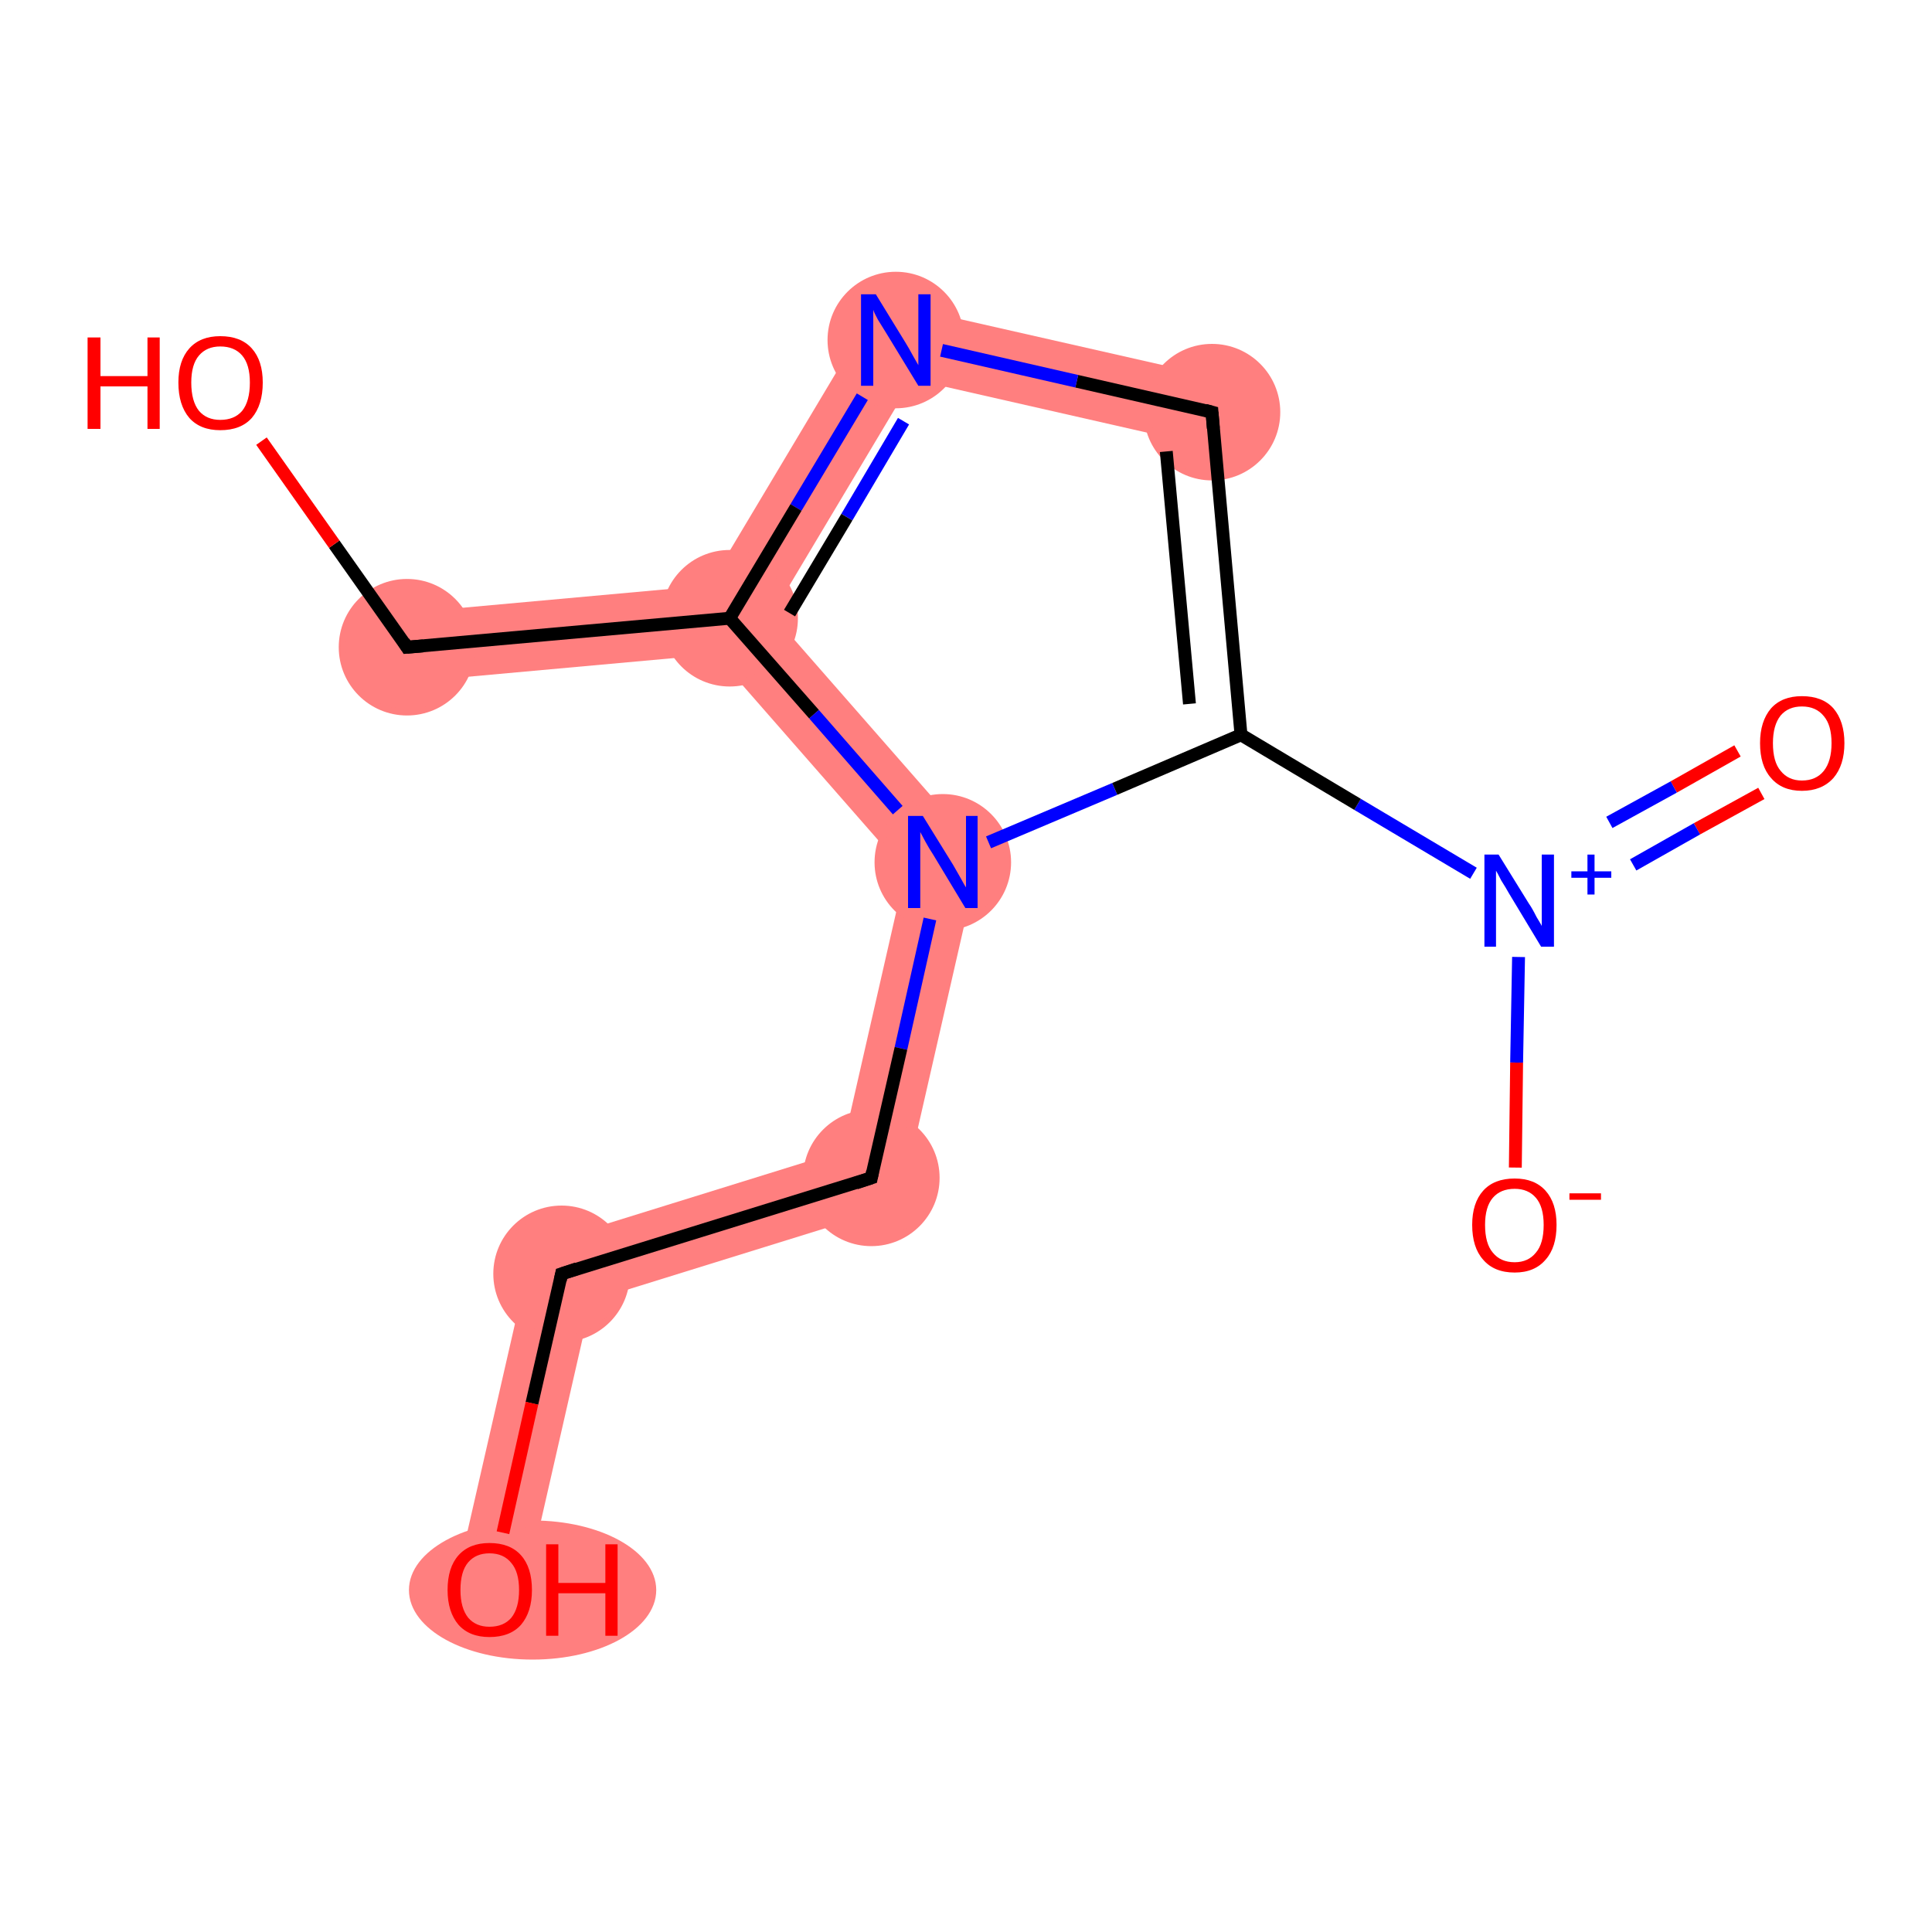 <?xml version='1.0' encoding='iso-8859-1'?>
<svg version='1.1' baseProfile='full'
              xmlns='http://www.w3.org/2000/svg'
                      xmlns:rdkit='http://www.rdkit.org/xml'
                      xmlns:xlink='http://www.w3.org/1999/xlink'
                  xml:space='preserve'
width='300px' height='300px' viewBox='0 0 300 300'>
<!-- END OF HEADER -->
<rect style='opacity:1.0;fill:#FFFFFF;stroke:none' width='300.0' height='300.0' x='0.0' y='0.0'> </rect>
<path class='bond-4 atom-4 atom-5' d='M 136.5,46.7 L 189.4,58.7 L 187.0,69.2 L 141.7,58.9 Z' style='fill:#FF7F7F;fill-rule:evenodd;fill-opacity:1;stroke:#FF7F7F;stroke-width:0.0px;stroke-linecap:butt;stroke-linejoin:miter;stroke-opacity:1;' />
<path class='bond-5 atom-5 atom-6' d='M 136.5,46.7 L 141.7,58.9 L 119.9,95.4 L 113.3,96.0 L 110.1,90.9 Z' style='fill:#FF7F7F;fill-rule:evenodd;fill-opacity:1;stroke:#FF7F7F;stroke-width:0.0px;stroke-linecap:butt;stroke-linejoin:miter;stroke-opacity:1;' />
<path class='bond-6 atom-6 atom-7' d='M 110.1,90.9 L 113.3,96.0 L 111.1,101.6 L 63.7,105.9 L 62.7,95.2 Z' style='fill:#FF7F7F;fill-rule:evenodd;fill-opacity:1;stroke:#FF7F7F;stroke-width:0.0px;stroke-linecap:butt;stroke-linejoin:miter;stroke-opacity:1;' />
<path class='bond-8 atom-6 atom-9' d='M 119.9,95.4 L 152.3,132.4 L 140.6,135.3 L 111.1,101.6 L 113.3,96.0 Z' style='fill:#FF7F7F;fill-rule:evenodd;fill-opacity:1;stroke:#FF7F7F;stroke-width:0.0px;stroke-linecap:butt;stroke-linejoin:miter;stroke-opacity:1;' />
<path class='bond-9 atom-9 atom-10' d='M 152.3,132.4 L 139.8,187.1 L 130.7,178.7 L 140.6,135.3 Z' style='fill:#FF7F7F;fill-rule:evenodd;fill-opacity:1;stroke:#FF7F7F;stroke-width:0.0px;stroke-linecap:butt;stroke-linejoin:miter;stroke-opacity:1;' />
<path class='bond-10 atom-10 atom-11' d='M 130.7,178.7 L 139.8,187.1 L 91.8,202.0 L 82.7,193.6 Z' style='fill:#FF7F7F;fill-rule:evenodd;fill-opacity:1;stroke:#FF7F7F;stroke-width:0.0px;stroke-linecap:butt;stroke-linejoin:miter;stroke-opacity:1;' />
<path class='bond-11 atom-11 atom-12' d='M 82.7,193.6 L 91.8,202.0 L 81.3,248.0 L 70.8,245.6 Z' style='fill:#FF7F7F;fill-rule:evenodd;fill-opacity:1;stroke:#FF7F7F;stroke-width:0.0px;stroke-linecap:butt;stroke-linejoin:miter;stroke-opacity:1;' />
<ellipse cx='188.2' cy='64.0' rx='10.1' ry='10.1' class='atom-4'  style='fill:#FF7F7F;fill-rule:evenodd;stroke:#FF7F7F;stroke-width:1.0px;stroke-linecap:butt;stroke-linejoin:miter;stroke-opacity:1' />
<ellipse cx='139.1' cy='52.8' rx='10.1' ry='10.1' class='atom-5'  style='fill:#FF7F7F;fill-rule:evenodd;stroke:#FF7F7F;stroke-width:1.0px;stroke-linecap:butt;stroke-linejoin:miter;stroke-opacity:1' />
<ellipse cx='113.3' cy='96.0' rx='10.1' ry='10.1' class='atom-6'  style='fill:#FF7F7F;fill-rule:evenodd;stroke:#FF7F7F;stroke-width:1.0px;stroke-linecap:butt;stroke-linejoin:miter;stroke-opacity:1' />
<ellipse cx='63.2' cy='100.5' rx='10.1' ry='10.1' class='atom-7'  style='fill:#FF7F7F;fill-rule:evenodd;stroke:#FF7F7F;stroke-width:1.0px;stroke-linecap:butt;stroke-linejoin:miter;stroke-opacity:1' />
<ellipse cx='146.4' cy='133.9' rx='10.1' ry='10.1' class='atom-9'  style='fill:#FF7F7F;fill-rule:evenodd;stroke:#FF7F7F;stroke-width:1.0px;stroke-linecap:butt;stroke-linejoin:miter;stroke-opacity:1' />
<ellipse cx='135.3' cy='182.9' rx='10.1' ry='10.1' class='atom-10'  style='fill:#FF7F7F;fill-rule:evenodd;stroke:#FF7F7F;stroke-width:1.0px;stroke-linecap:butt;stroke-linejoin:miter;stroke-opacity:1' />
<ellipse cx='87.2' cy='197.8' rx='10.1' ry='10.1' class='atom-11'  style='fill:#FF7F7F;fill-rule:evenodd;stroke:#FF7F7F;stroke-width:1.0px;stroke-linecap:butt;stroke-linejoin:miter;stroke-opacity:1' />
<ellipse cx='82.7' cy='246.9' rx='18.7' ry='10.3' class='atom-12'  style='fill:#FF7F7F;fill-rule:evenodd;stroke:#FF7F7F;stroke-width:1.0px;stroke-linecap:butt;stroke-linejoin:miter;stroke-opacity:1' />
<path class='bond-0 atom-0 atom-1' d='M 273.5,123.2 L 263.5,128.7' style='fill:none;fill-rule:evenodd;stroke:#FF0000;stroke-width:2.0px;stroke-linecap:butt;stroke-linejoin:miter;stroke-opacity:1' />
<path class='bond-0 atom-0 atom-1' d='M 263.5,128.7 L 253.6,134.3' style='fill:none;fill-rule:evenodd;stroke:#0000FF;stroke-width:2.0px;stroke-linecap:butt;stroke-linejoin:miter;stroke-opacity:1' />
<path class='bond-0 atom-0 atom-1' d='M 269.8,116.6 L 259.9,122.2' style='fill:none;fill-rule:evenodd;stroke:#FF0000;stroke-width:2.0px;stroke-linecap:butt;stroke-linejoin:miter;stroke-opacity:1' />
<path class='bond-0 atom-0 atom-1' d='M 259.9,122.2 L 249.9,127.7' style='fill:none;fill-rule:evenodd;stroke:#0000FF;stroke-width:2.0px;stroke-linecap:butt;stroke-linejoin:miter;stroke-opacity:1' />
<path class='bond-1 atom-1 atom-2' d='M 235.8,148.6 L 235.5,165.0' style='fill:none;fill-rule:evenodd;stroke:#0000FF;stroke-width:2.0px;stroke-linecap:butt;stroke-linejoin:miter;stroke-opacity:1' />
<path class='bond-1 atom-1 atom-2' d='M 235.5,165.0 L 235.3,181.3' style='fill:none;fill-rule:evenodd;stroke:#FF0000;stroke-width:2.0px;stroke-linecap:butt;stroke-linejoin:miter;stroke-opacity:1' />
<path class='bond-2 atom-1 atom-3' d='M 228.8,135.6 L 210.8,124.9' style='fill:none;fill-rule:evenodd;stroke:#0000FF;stroke-width:2.0px;stroke-linecap:butt;stroke-linejoin:miter;stroke-opacity:1' />
<path class='bond-2 atom-1 atom-3' d='M 210.8,124.9 L 192.7,114.1' style='fill:none;fill-rule:evenodd;stroke:#000000;stroke-width:2.0px;stroke-linecap:butt;stroke-linejoin:miter;stroke-opacity:1' />
<path class='bond-3 atom-3 atom-4' d='M 192.7,114.1 L 188.2,64.0' style='fill:none;fill-rule:evenodd;stroke:#000000;stroke-width:2.0px;stroke-linecap:butt;stroke-linejoin:miter;stroke-opacity:1' />
<path class='bond-3 atom-3 atom-4' d='M 184.7,109.3 L 181.1,70.1' style='fill:none;fill-rule:evenodd;stroke:#000000;stroke-width:2.0px;stroke-linecap:butt;stroke-linejoin:miter;stroke-opacity:1' />
<path class='bond-4 atom-4 atom-5' d='M 188.2,64.0 L 167.2,59.2' style='fill:none;fill-rule:evenodd;stroke:#000000;stroke-width:2.0px;stroke-linecap:butt;stroke-linejoin:miter;stroke-opacity:1' />
<path class='bond-4 atom-4 atom-5' d='M 167.2,59.2 L 146.2,54.4' style='fill:none;fill-rule:evenodd;stroke:#0000FF;stroke-width:2.0px;stroke-linecap:butt;stroke-linejoin:miter;stroke-opacity:1' />
<path class='bond-5 atom-5 atom-6' d='M 133.9,61.6 L 123.6,78.8' style='fill:none;fill-rule:evenodd;stroke:#0000FF;stroke-width:2.0px;stroke-linecap:butt;stroke-linejoin:miter;stroke-opacity:1' />
<path class='bond-5 atom-5 atom-6' d='M 123.6,78.8 L 113.3,96.0' style='fill:none;fill-rule:evenodd;stroke:#000000;stroke-width:2.0px;stroke-linecap:butt;stroke-linejoin:miter;stroke-opacity:1' />
<path class='bond-5 atom-5 atom-6' d='M 140.3,65.4 L 131.5,80.3' style='fill:none;fill-rule:evenodd;stroke:#0000FF;stroke-width:2.0px;stroke-linecap:butt;stroke-linejoin:miter;stroke-opacity:1' />
<path class='bond-5 atom-5 atom-6' d='M 131.5,80.3 L 122.6,95.2' style='fill:none;fill-rule:evenodd;stroke:#000000;stroke-width:2.0px;stroke-linecap:butt;stroke-linejoin:miter;stroke-opacity:1' />
<path class='bond-6 atom-6 atom-7' d='M 113.3,96.0 L 63.2,100.5' style='fill:none;fill-rule:evenodd;stroke:#000000;stroke-width:2.0px;stroke-linecap:butt;stroke-linejoin:miter;stroke-opacity:1' />
<path class='bond-7 atom-7 atom-8' d='M 63.2,100.5 L 51.9,84.5' style='fill:none;fill-rule:evenodd;stroke:#000000;stroke-width:2.0px;stroke-linecap:butt;stroke-linejoin:miter;stroke-opacity:1' />
<path class='bond-7 atom-7 atom-8' d='M 51.9,84.5 L 40.6,68.5' style='fill:none;fill-rule:evenodd;stroke:#FF0000;stroke-width:2.0px;stroke-linecap:butt;stroke-linejoin:miter;stroke-opacity:1' />
<path class='bond-8 atom-6 atom-9' d='M 113.3,96.0 L 126.4,110.9' style='fill:none;fill-rule:evenodd;stroke:#000000;stroke-width:2.0px;stroke-linecap:butt;stroke-linejoin:miter;stroke-opacity:1' />
<path class='bond-8 atom-6 atom-9' d='M 126.4,110.9 L 139.4,125.8' style='fill:none;fill-rule:evenodd;stroke:#0000FF;stroke-width:2.0px;stroke-linecap:butt;stroke-linejoin:miter;stroke-opacity:1' />
<path class='bond-9 atom-9 atom-10' d='M 144.4,142.7 L 139.9,162.8' style='fill:none;fill-rule:evenodd;stroke:#0000FF;stroke-width:2.0px;stroke-linecap:butt;stroke-linejoin:miter;stroke-opacity:1' />
<path class='bond-9 atom-9 atom-10' d='M 139.9,162.8 L 135.3,182.9' style='fill:none;fill-rule:evenodd;stroke:#000000;stroke-width:2.0px;stroke-linecap:butt;stroke-linejoin:miter;stroke-opacity:1' />
<path class='bond-10 atom-10 atom-11' d='M 135.3,182.9 L 87.2,197.8' style='fill:none;fill-rule:evenodd;stroke:#000000;stroke-width:2.0px;stroke-linecap:butt;stroke-linejoin:miter;stroke-opacity:1' />
<path class='bond-11 atom-11 atom-12' d='M 87.2,197.8 L 82.6,217.9' style='fill:none;fill-rule:evenodd;stroke:#000000;stroke-width:2.0px;stroke-linecap:butt;stroke-linejoin:miter;stroke-opacity:1' />
<path class='bond-11 atom-11 atom-12' d='M 82.6,217.9 L 78.1,238.0' style='fill:none;fill-rule:evenodd;stroke:#FF0000;stroke-width:2.0px;stroke-linecap:butt;stroke-linejoin:miter;stroke-opacity:1' />
<path class='bond-12 atom-9 atom-3' d='M 153.5,130.8 L 173.1,122.5' style='fill:none;fill-rule:evenodd;stroke:#0000FF;stroke-width:2.0px;stroke-linecap:butt;stroke-linejoin:miter;stroke-opacity:1' />
<path class='bond-12 atom-9 atom-3' d='M 173.1,122.5 L 192.7,114.1' style='fill:none;fill-rule:evenodd;stroke:#000000;stroke-width:2.0px;stroke-linecap:butt;stroke-linejoin:miter;stroke-opacity:1' />
<path d='M 188.4,66.5 L 188.2,64.0 L 187.1,63.7' style='fill:none;stroke:#000000;stroke-width:2.0px;stroke-linecap:butt;stroke-linejoin:miter;stroke-opacity:1;' />
<path d='M 65.7,100.3 L 63.2,100.5 L 62.7,99.7' style='fill:none;stroke:#000000;stroke-width:2.0px;stroke-linecap:butt;stroke-linejoin:miter;stroke-opacity:1;' />
<path d='M 135.5,181.9 L 135.3,182.9 L 132.9,183.7' style='fill:none;stroke:#000000;stroke-width:2.0px;stroke-linecap:butt;stroke-linejoin:miter;stroke-opacity:1;' />
<path d='M 89.6,197.0 L 87.2,197.8 L 87.0,198.8' style='fill:none;stroke:#000000;stroke-width:2.0px;stroke-linecap:butt;stroke-linejoin:miter;stroke-opacity:1;' />
<path class='atom-0' d='M 273.3 115.4
Q 273.3 112.0, 275.0 110.0
Q 276.7 108.1, 279.8 108.1
Q 283.0 108.1, 284.7 110.0
Q 286.4 112.0, 286.4 115.4
Q 286.4 118.8, 284.7 120.8
Q 282.9 122.8, 279.8 122.8
Q 276.7 122.8, 275.0 120.8
Q 273.3 118.9, 273.3 115.4
M 279.8 121.2
Q 282.0 121.2, 283.2 119.7
Q 284.4 118.2, 284.4 115.4
Q 284.4 112.6, 283.2 111.2
Q 282.0 109.7, 279.8 109.7
Q 277.7 109.7, 276.5 111.1
Q 275.3 112.6, 275.3 115.4
Q 275.3 118.3, 276.5 119.7
Q 277.7 121.2, 279.8 121.2
' fill='#FF0000'/>
<path class='atom-1' d='M 232.7 132.7
L 237.4 140.3
Q 237.9 141.0, 238.6 142.4
Q 239.4 143.7, 239.4 143.8
L 239.4 132.7
L 241.3 132.7
L 241.3 147.0
L 239.3 147.0
L 234.3 138.7
Q 233.8 137.8, 233.1 136.7
Q 232.5 135.5, 232.3 135.2
L 232.3 147.0
L 230.5 147.0
L 230.5 132.7
L 232.7 132.7
' fill='#0000FF'/>
<path class='atom-1' d='M 244.0 135.3
L 246.5 135.3
L 246.5 132.7
L 247.6 132.7
L 247.6 135.3
L 250.2 135.3
L 250.2 136.3
L 247.6 136.3
L 247.6 138.9
L 246.5 138.9
L 246.5 136.3
L 244.0 136.3
L 244.0 135.3
' fill='#0000FF'/>
<path class='atom-2' d='M 228.6 190.2
Q 228.6 186.8, 230.3 184.9
Q 232.0 183.0, 235.2 183.0
Q 238.3 183.0, 240.0 184.9
Q 241.7 186.8, 241.7 190.2
Q 241.7 193.7, 240.0 195.6
Q 238.3 197.6, 235.2 197.6
Q 232.0 197.6, 230.3 195.6
Q 228.6 193.7, 228.6 190.2
M 235.2 196.0
Q 237.3 196.0, 238.5 194.5
Q 239.7 193.1, 239.7 190.2
Q 239.7 187.4, 238.5 186.0
Q 237.3 184.6, 235.2 184.6
Q 233.0 184.6, 231.8 186.0
Q 230.6 187.4, 230.6 190.2
Q 230.6 193.1, 231.8 194.5
Q 233.0 196.0, 235.2 196.0
' fill='#FF0000'/>
<path class='atom-2' d='M 243.7 185.3
L 248.6 185.3
L 248.6 186.3
L 243.7 186.3
L 243.7 185.3
' fill='#FF0000'/>
<path class='atom-5' d='M 136.0 45.7
L 140.6 53.2
Q 141.1 54.0, 141.8 55.3
Q 142.6 56.7, 142.6 56.7
L 142.6 45.7
L 144.5 45.7
L 144.5 59.9
L 142.6 59.9
L 137.6 51.7
Q 137.0 50.7, 136.3 49.6
Q 135.7 48.5, 135.6 48.1
L 135.6 59.9
L 133.7 59.9
L 133.7 45.7
L 136.0 45.7
' fill='#0000FF'/>
<path class='atom-8' d='M 13.6 52.4
L 15.6 52.4
L 15.6 58.4
L 22.9 58.4
L 22.9 52.4
L 24.8 52.4
L 24.8 66.6
L 22.9 66.6
L 22.9 60.0
L 15.6 60.0
L 15.6 66.6
L 13.6 66.6
L 13.6 52.4
' fill='#FF0000'/>
<path class='atom-8' d='M 27.7 59.4
Q 27.7 56.0, 29.4 54.1
Q 31.1 52.2, 34.2 52.2
Q 37.4 52.2, 39.1 54.1
Q 40.8 56.0, 40.8 59.4
Q 40.8 62.9, 39.1 64.9
Q 37.4 66.8, 34.2 66.8
Q 31.1 66.8, 29.4 64.9
Q 27.7 62.9, 27.7 59.4
M 34.2 65.2
Q 36.4 65.2, 37.6 63.8
Q 38.8 62.3, 38.8 59.4
Q 38.8 56.6, 37.6 55.2
Q 36.4 53.8, 34.2 53.8
Q 32.1 53.8, 30.9 55.2
Q 29.7 56.6, 29.7 59.4
Q 29.7 62.3, 30.9 63.8
Q 32.1 65.2, 34.2 65.2
' fill='#FF0000'/>
<path class='atom-9' d='M 143.3 126.7
L 148.0 134.3
Q 148.4 135.0, 149.2 136.4
Q 149.9 137.7, 150.0 137.8
L 150.0 126.7
L 151.8 126.7
L 151.8 141.0
L 149.9 141.0
L 144.9 132.7
Q 144.3 131.8, 143.7 130.7
Q 143.1 129.6, 142.9 129.2
L 142.9 141.0
L 141.0 141.0
L 141.0 126.7
L 143.3 126.7
' fill='#0000FF'/>
<path class='atom-12' d='M 69.5 246.9
Q 69.5 243.4, 71.2 241.5
Q 72.9 239.6, 76.0 239.6
Q 79.2 239.6, 80.9 241.5
Q 82.6 243.4, 82.6 246.9
Q 82.6 250.3, 80.9 252.3
Q 79.2 254.2, 76.0 254.2
Q 72.9 254.2, 71.2 252.3
Q 69.5 250.3, 69.5 246.9
M 76.0 252.6
Q 78.2 252.6, 79.4 251.2
Q 80.6 249.7, 80.6 246.9
Q 80.6 244.1, 79.4 242.7
Q 78.2 241.2, 76.0 241.2
Q 73.9 241.2, 72.7 242.6
Q 71.5 244.0, 71.5 246.9
Q 71.5 249.7, 72.7 251.2
Q 73.9 252.6, 76.0 252.6
' fill='#FF0000'/>
<path class='atom-12' d='M 84.8 239.8
L 86.7 239.8
L 86.7 245.8
L 94.0 245.8
L 94.0 239.8
L 95.9 239.8
L 95.9 254.0
L 94.0 254.0
L 94.0 247.4
L 86.7 247.4
L 86.7 254.0
L 84.8 254.0
L 84.8 239.8
' fill='#FF0000'/>
</svg>
